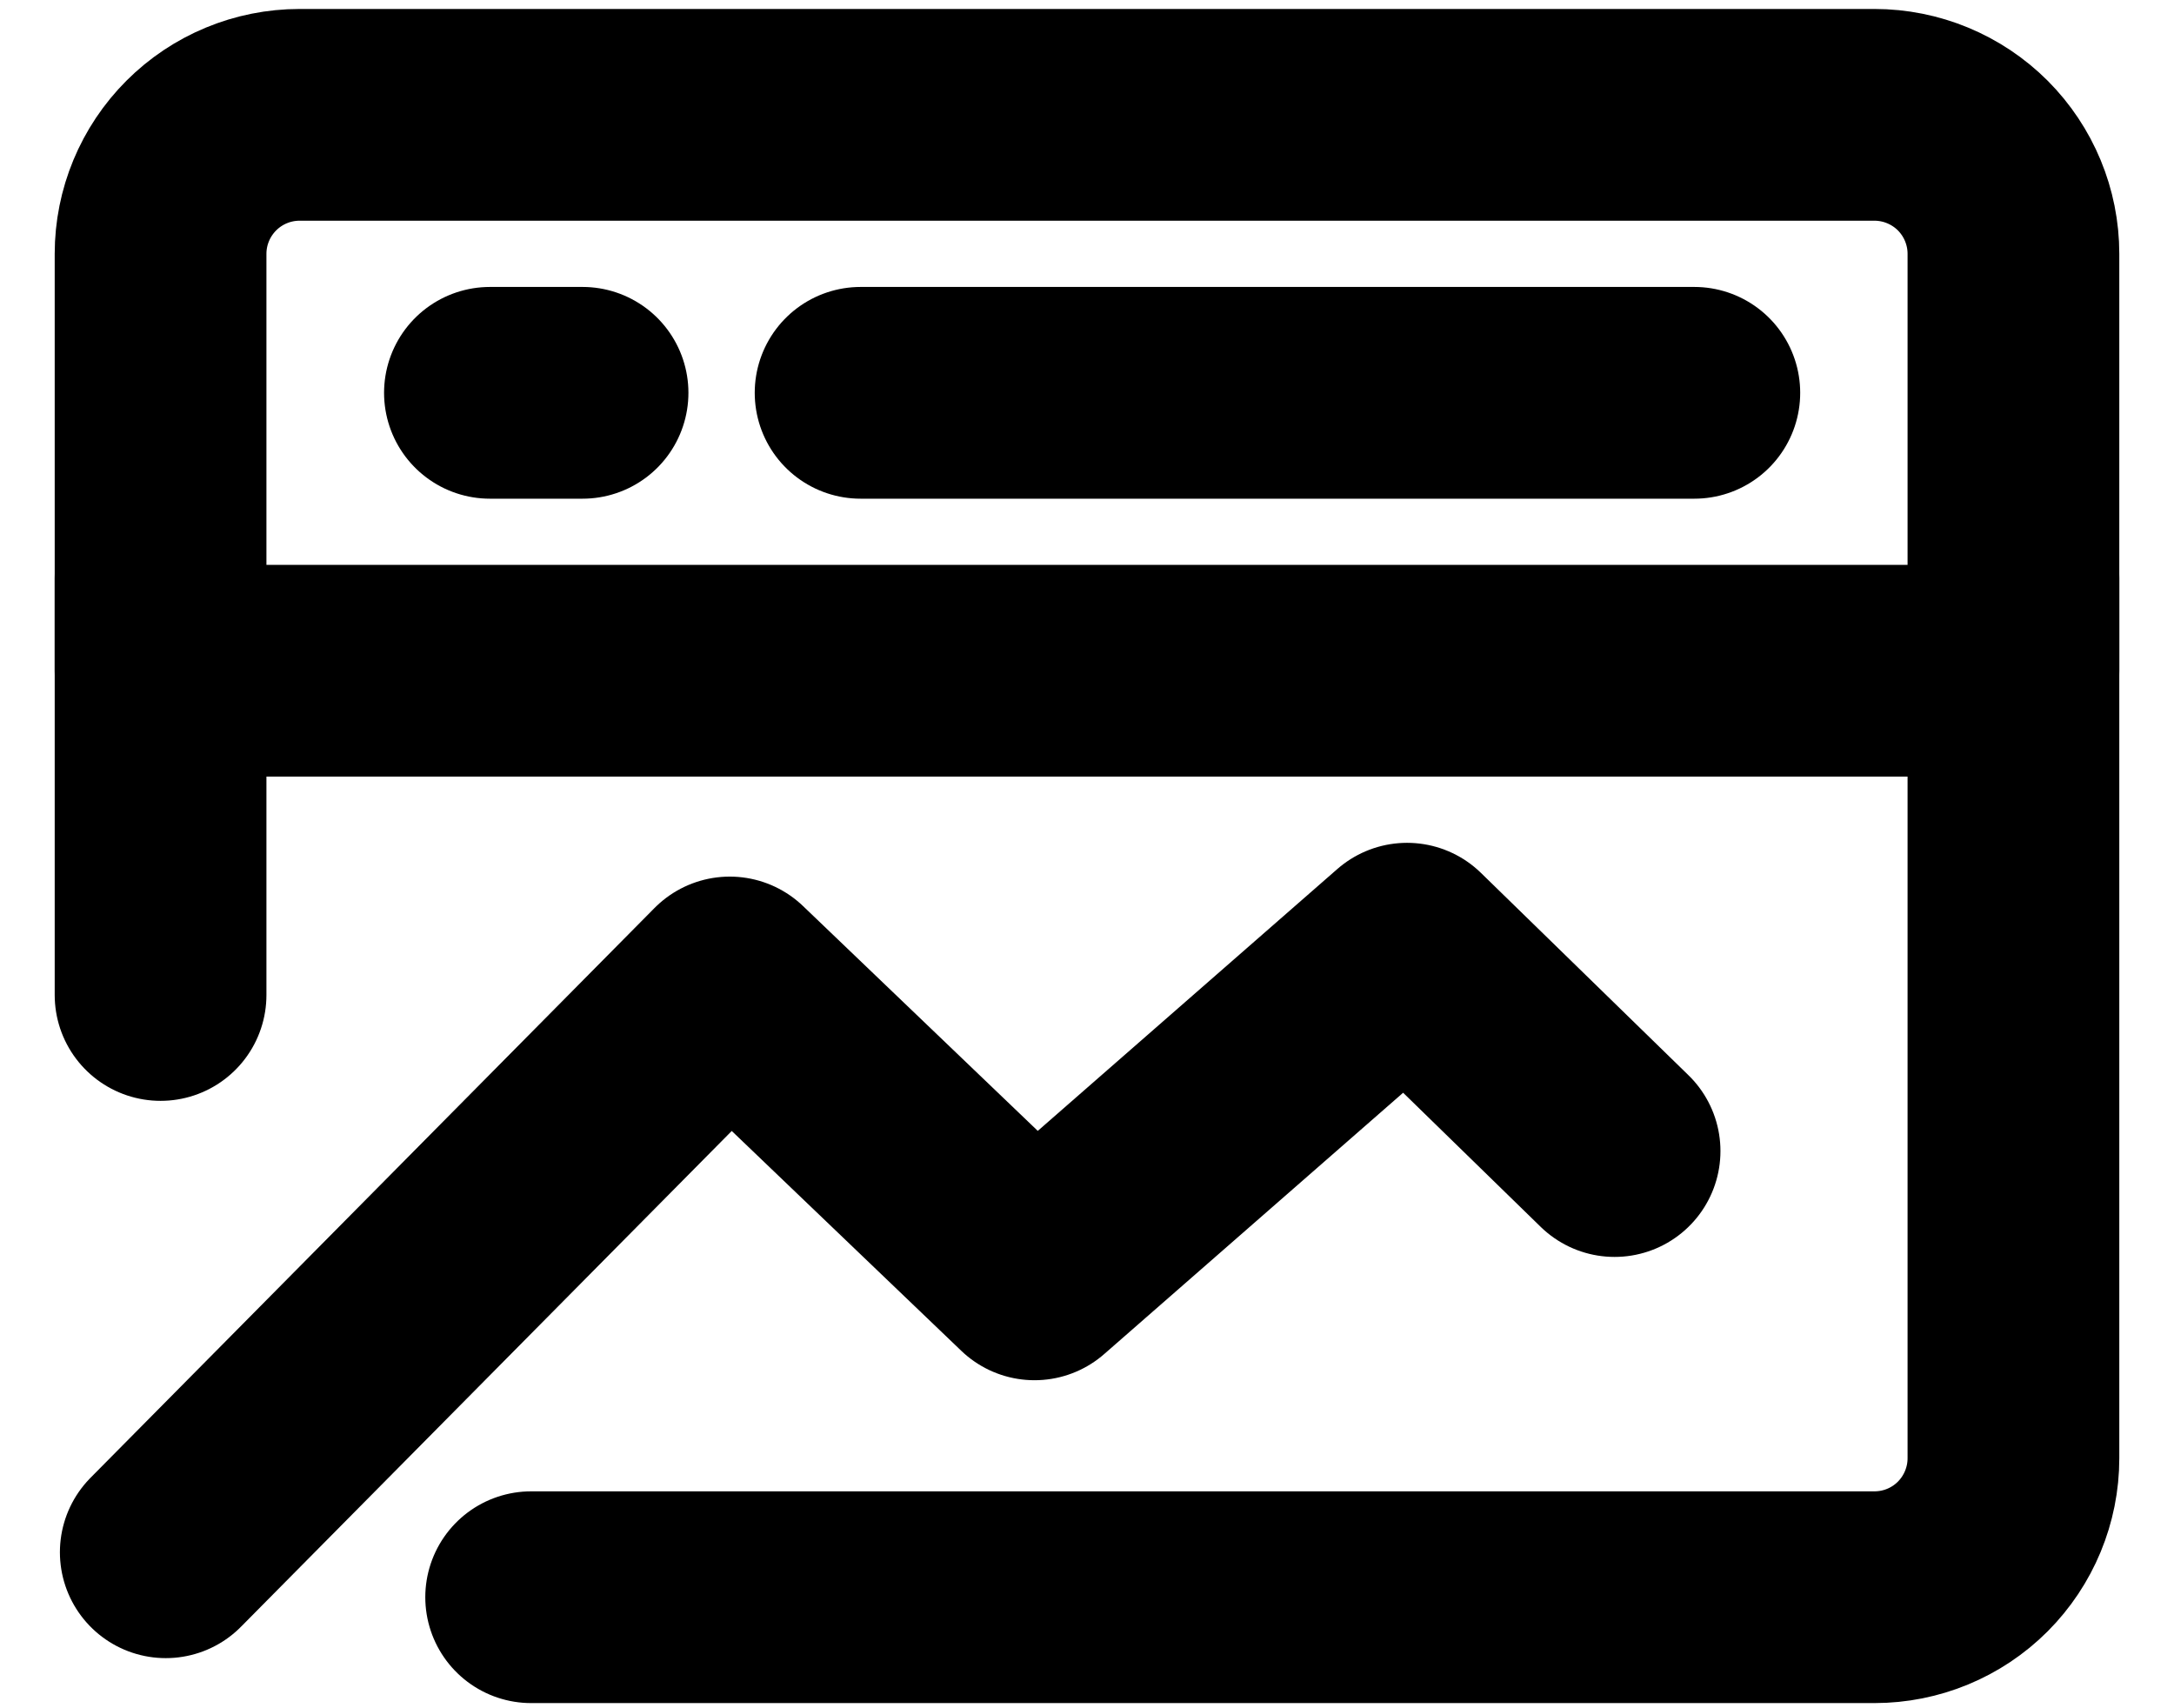 <svg width="28" height="22" viewBox="0 0 28 22" fill="none" xmlns="http://www.w3.org/2000/svg">
<path d="M25.932 3.269C25.932 2.794 25.743 2.339 25.408 2.003C25.072 1.668 24.617 1.479 24.142 1.479H3.858C3.383 1.479 2.928 1.668 2.593 2.003C2.257 2.339 2.068 2.794 2.068 3.269V8.638H25.932V3.269Z" stroke="black" stroke-width="2.727" stroke-linecap="round" stroke-linejoin="round"/>
<path d="M2.135 19.991L9.399 12.653L13.324 16.412L18.122 12.218L20.795 14.824" stroke="black" stroke-width="2.727" stroke-linecap="round" stroke-linejoin="round"/>
<path d="M25.932 7.445V18.78C25.932 19.255 25.743 19.71 25.408 20.046C25.072 20.382 24.617 20.57 24.142 20.57H6.841" stroke="black" stroke-width="2.727" stroke-linecap="round" stroke-linejoin="round"/>
<path d="M11.084 5.059H21.822" stroke="black" stroke-width="2.727" stroke-linecap="round" stroke-linejoin="round"/>
<path d="M6.31 5.059H7.503" stroke="black" stroke-width="2.727" stroke-linecap="round" stroke-linejoin="round"/>
<path d="M2.068 7.445V12.814" stroke="black" stroke-width="2.727" stroke-linecap="round" stroke-linejoin="round"/>
</svg>

